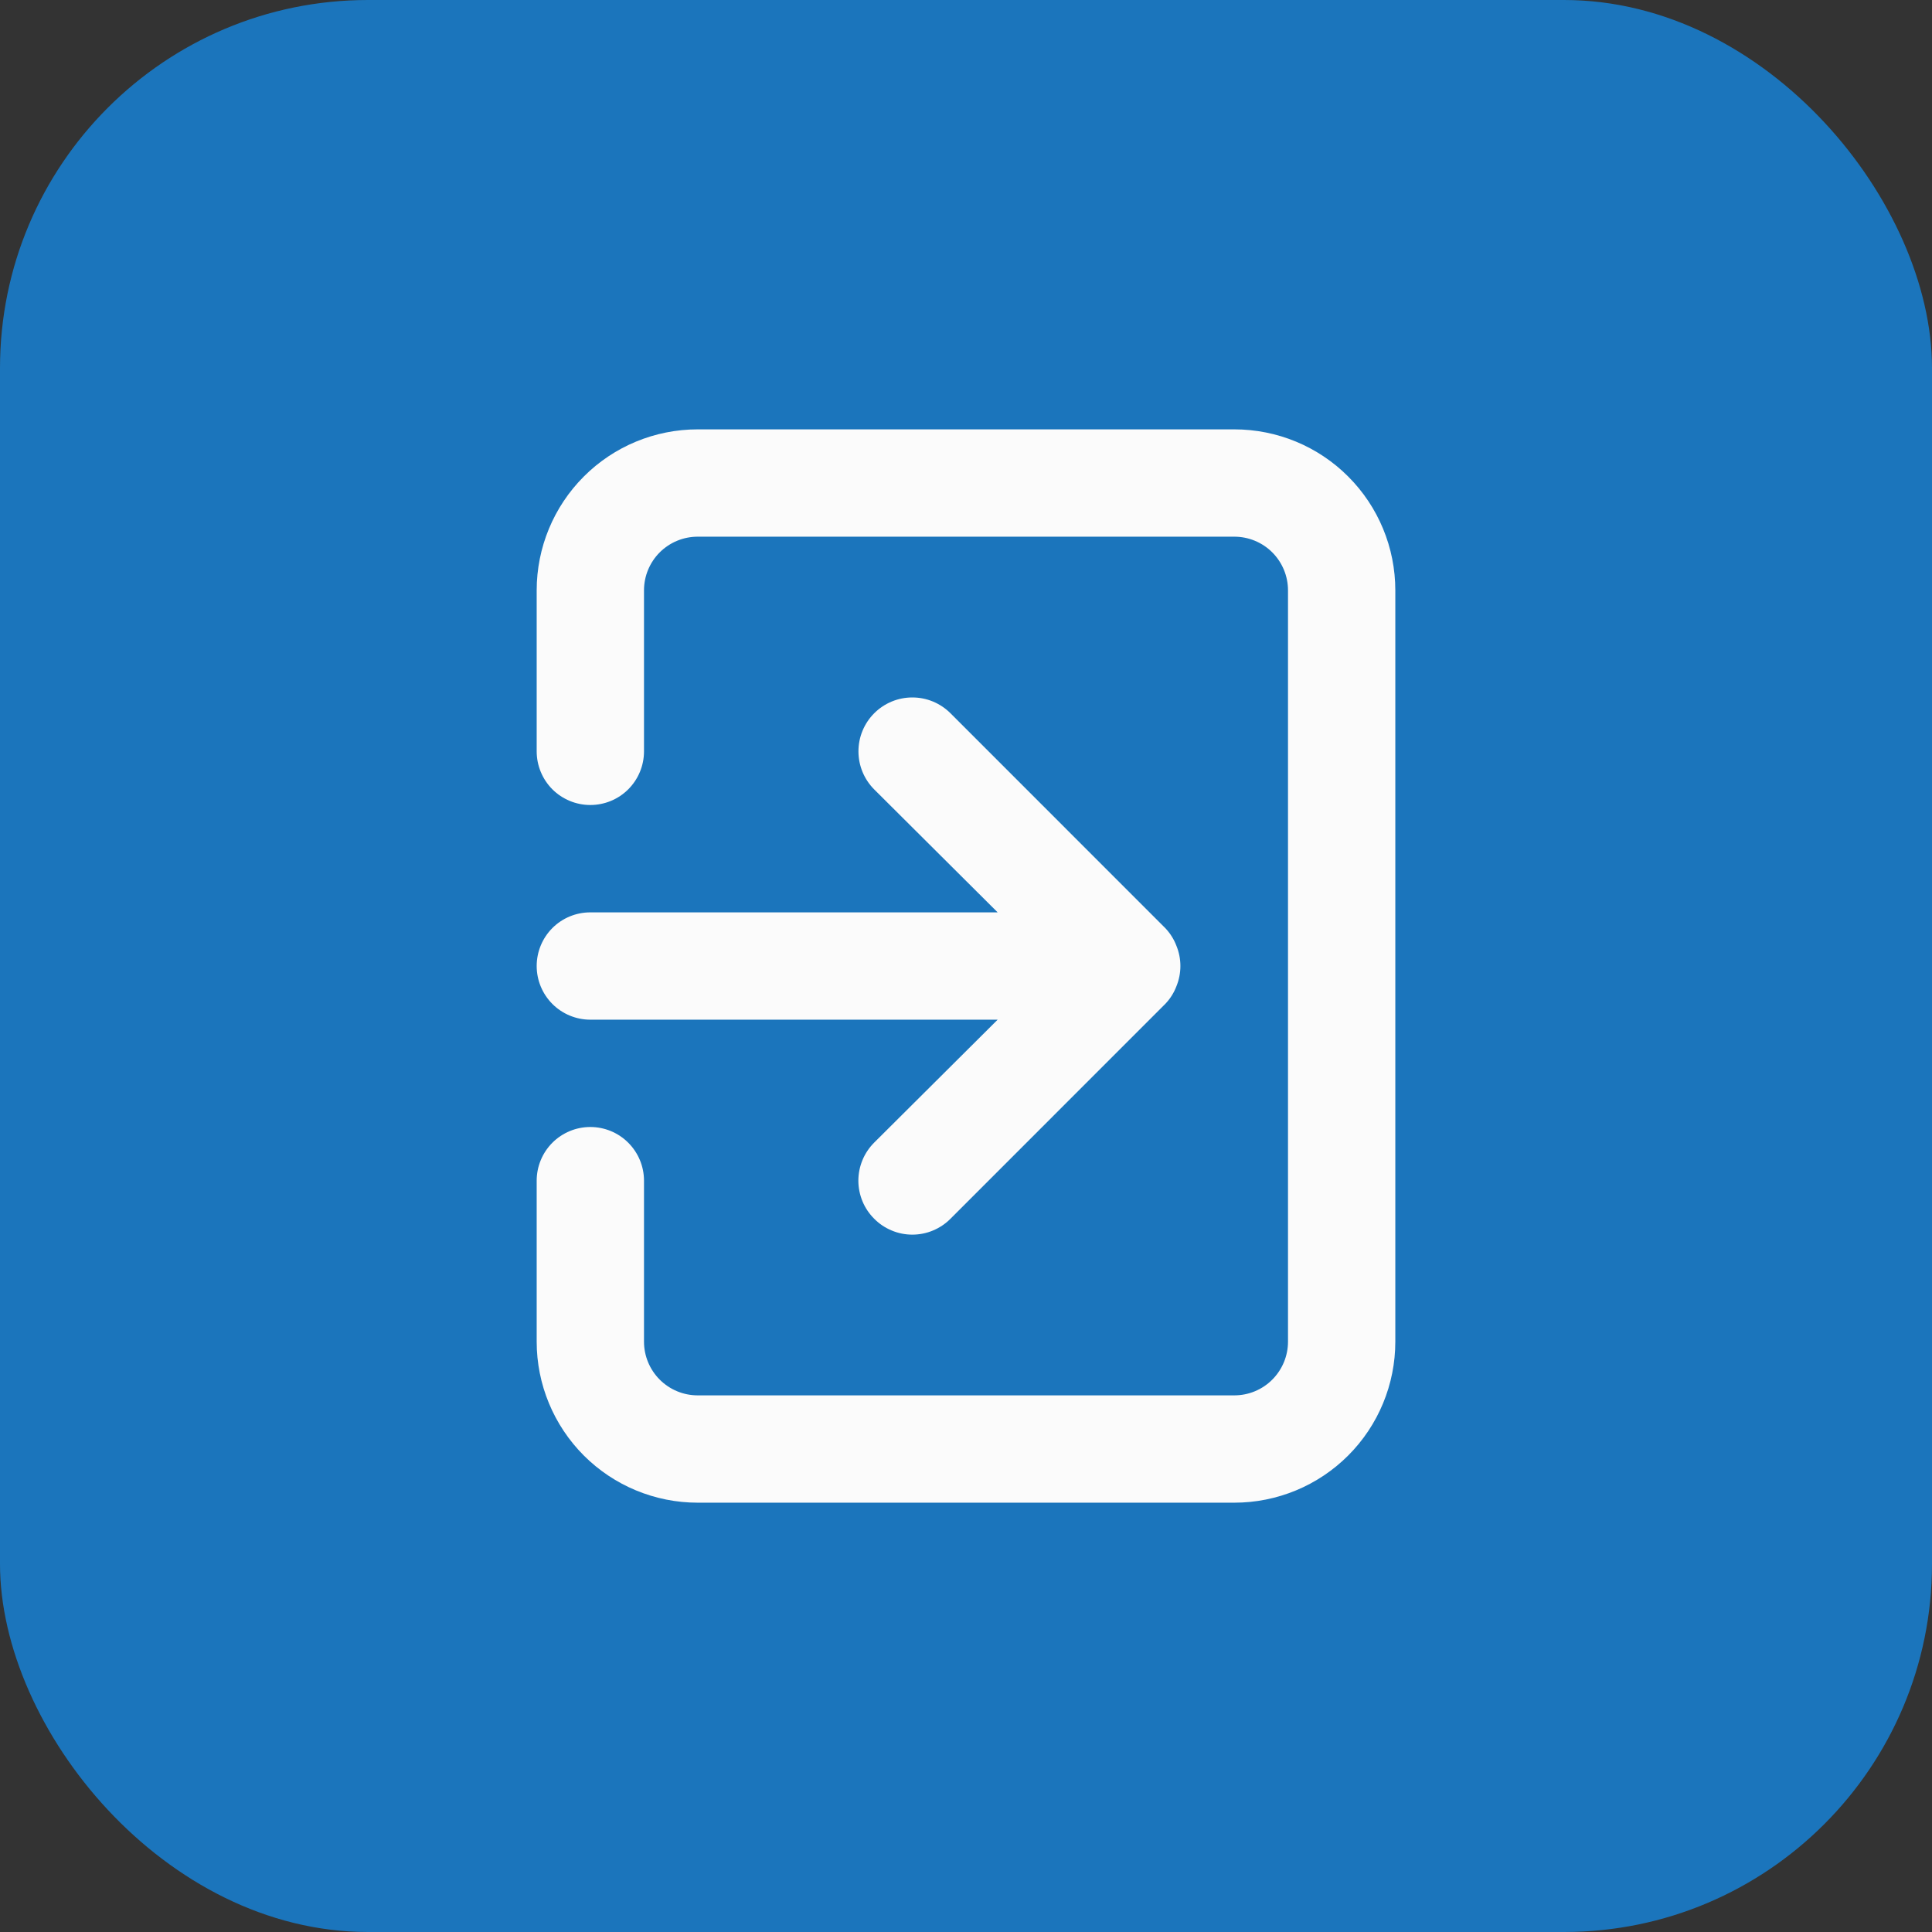 <svg width="42" height="42" viewBox="0 0 42 42" fill="none" xmlns="http://www.w3.org/2000/svg">
<rect x="0" y="0" width="42" height="42" fill="#333333" stroke="none"/>
<rect width="42" height="42" rx="8" fill="#1B75BC"/>
<path d="M11.667 21C11.667 21.31 11.79 21.606 12.008 21.825C12.227 22.044 12.524 22.167 12.833 22.167H21.688L19.005 24.838C18.896 24.947 18.809 25.076 18.75 25.218C18.691 25.36 18.66 25.513 18.66 25.667C18.66 25.821 18.691 25.973 18.75 26.116C18.809 26.258 18.896 26.387 19.005 26.495C19.113 26.605 19.243 26.691 19.385 26.75C19.527 26.81 19.679 26.84 19.833 26.84C19.987 26.84 20.14 26.81 20.282 26.75C20.424 26.691 20.553 26.605 20.662 26.495L25.328 21.828C25.435 21.718 25.518 21.587 25.573 21.444C25.69 21.16 25.69 20.841 25.573 20.557C25.518 20.414 25.435 20.283 25.328 20.172L20.662 15.505C20.553 15.396 20.424 15.31 20.282 15.251C20.14 15.192 19.987 15.162 19.833 15.162C19.68 15.162 19.527 15.192 19.385 15.251C19.243 15.31 19.114 15.396 19.005 15.505C18.896 15.614 18.81 15.743 18.751 15.885C18.692 16.027 18.662 16.18 18.662 16.334C18.662 16.487 18.692 16.64 18.751 16.782C18.81 16.924 18.896 17.053 19.005 17.162L21.688 19.834H12.833C12.524 19.834 12.227 19.956 12.008 20.175C11.79 20.394 11.667 20.691 11.667 21ZM26.833 9.334H15.167C14.239 9.334 13.348 9.702 12.692 10.359C12.036 11.015 11.667 11.905 11.667 12.834V16.334C11.667 16.643 11.79 16.94 12.008 17.159C12.227 17.377 12.524 17.5 12.833 17.5C13.143 17.5 13.44 17.377 13.658 17.159C13.877 16.94 14 16.643 14 16.334V12.834C14 12.524 14.123 12.227 14.342 12.008C14.561 11.79 14.857 11.667 15.167 11.667H26.833C27.143 11.667 27.44 11.79 27.658 12.008C27.877 12.227 28 12.524 28 12.834V29.167C28 29.476 27.877 29.773 27.658 29.992C27.44 30.211 27.143 30.334 26.833 30.334H15.167C14.857 30.334 14.561 30.211 14.342 29.992C14.123 29.773 14 29.476 14 29.167V25.667C14 25.357 13.877 25.061 13.658 24.842C13.44 24.623 13.143 24.5 12.833 24.5C12.524 24.5 12.227 24.623 12.008 24.842C11.79 25.061 11.667 25.357 11.667 25.667V29.167C11.667 30.095 12.036 30.985 12.692 31.642C13.348 32.298 14.239 32.667 15.167 32.667H26.833C27.762 32.667 28.652 32.298 29.308 31.642C29.965 30.985 30.333 30.095 30.333 29.167V12.834C30.333 11.905 29.965 11.015 29.308 10.359C28.652 9.702 27.762 9.334 26.833 9.334Z" fill="#FBFBFB"/>
</svg>
